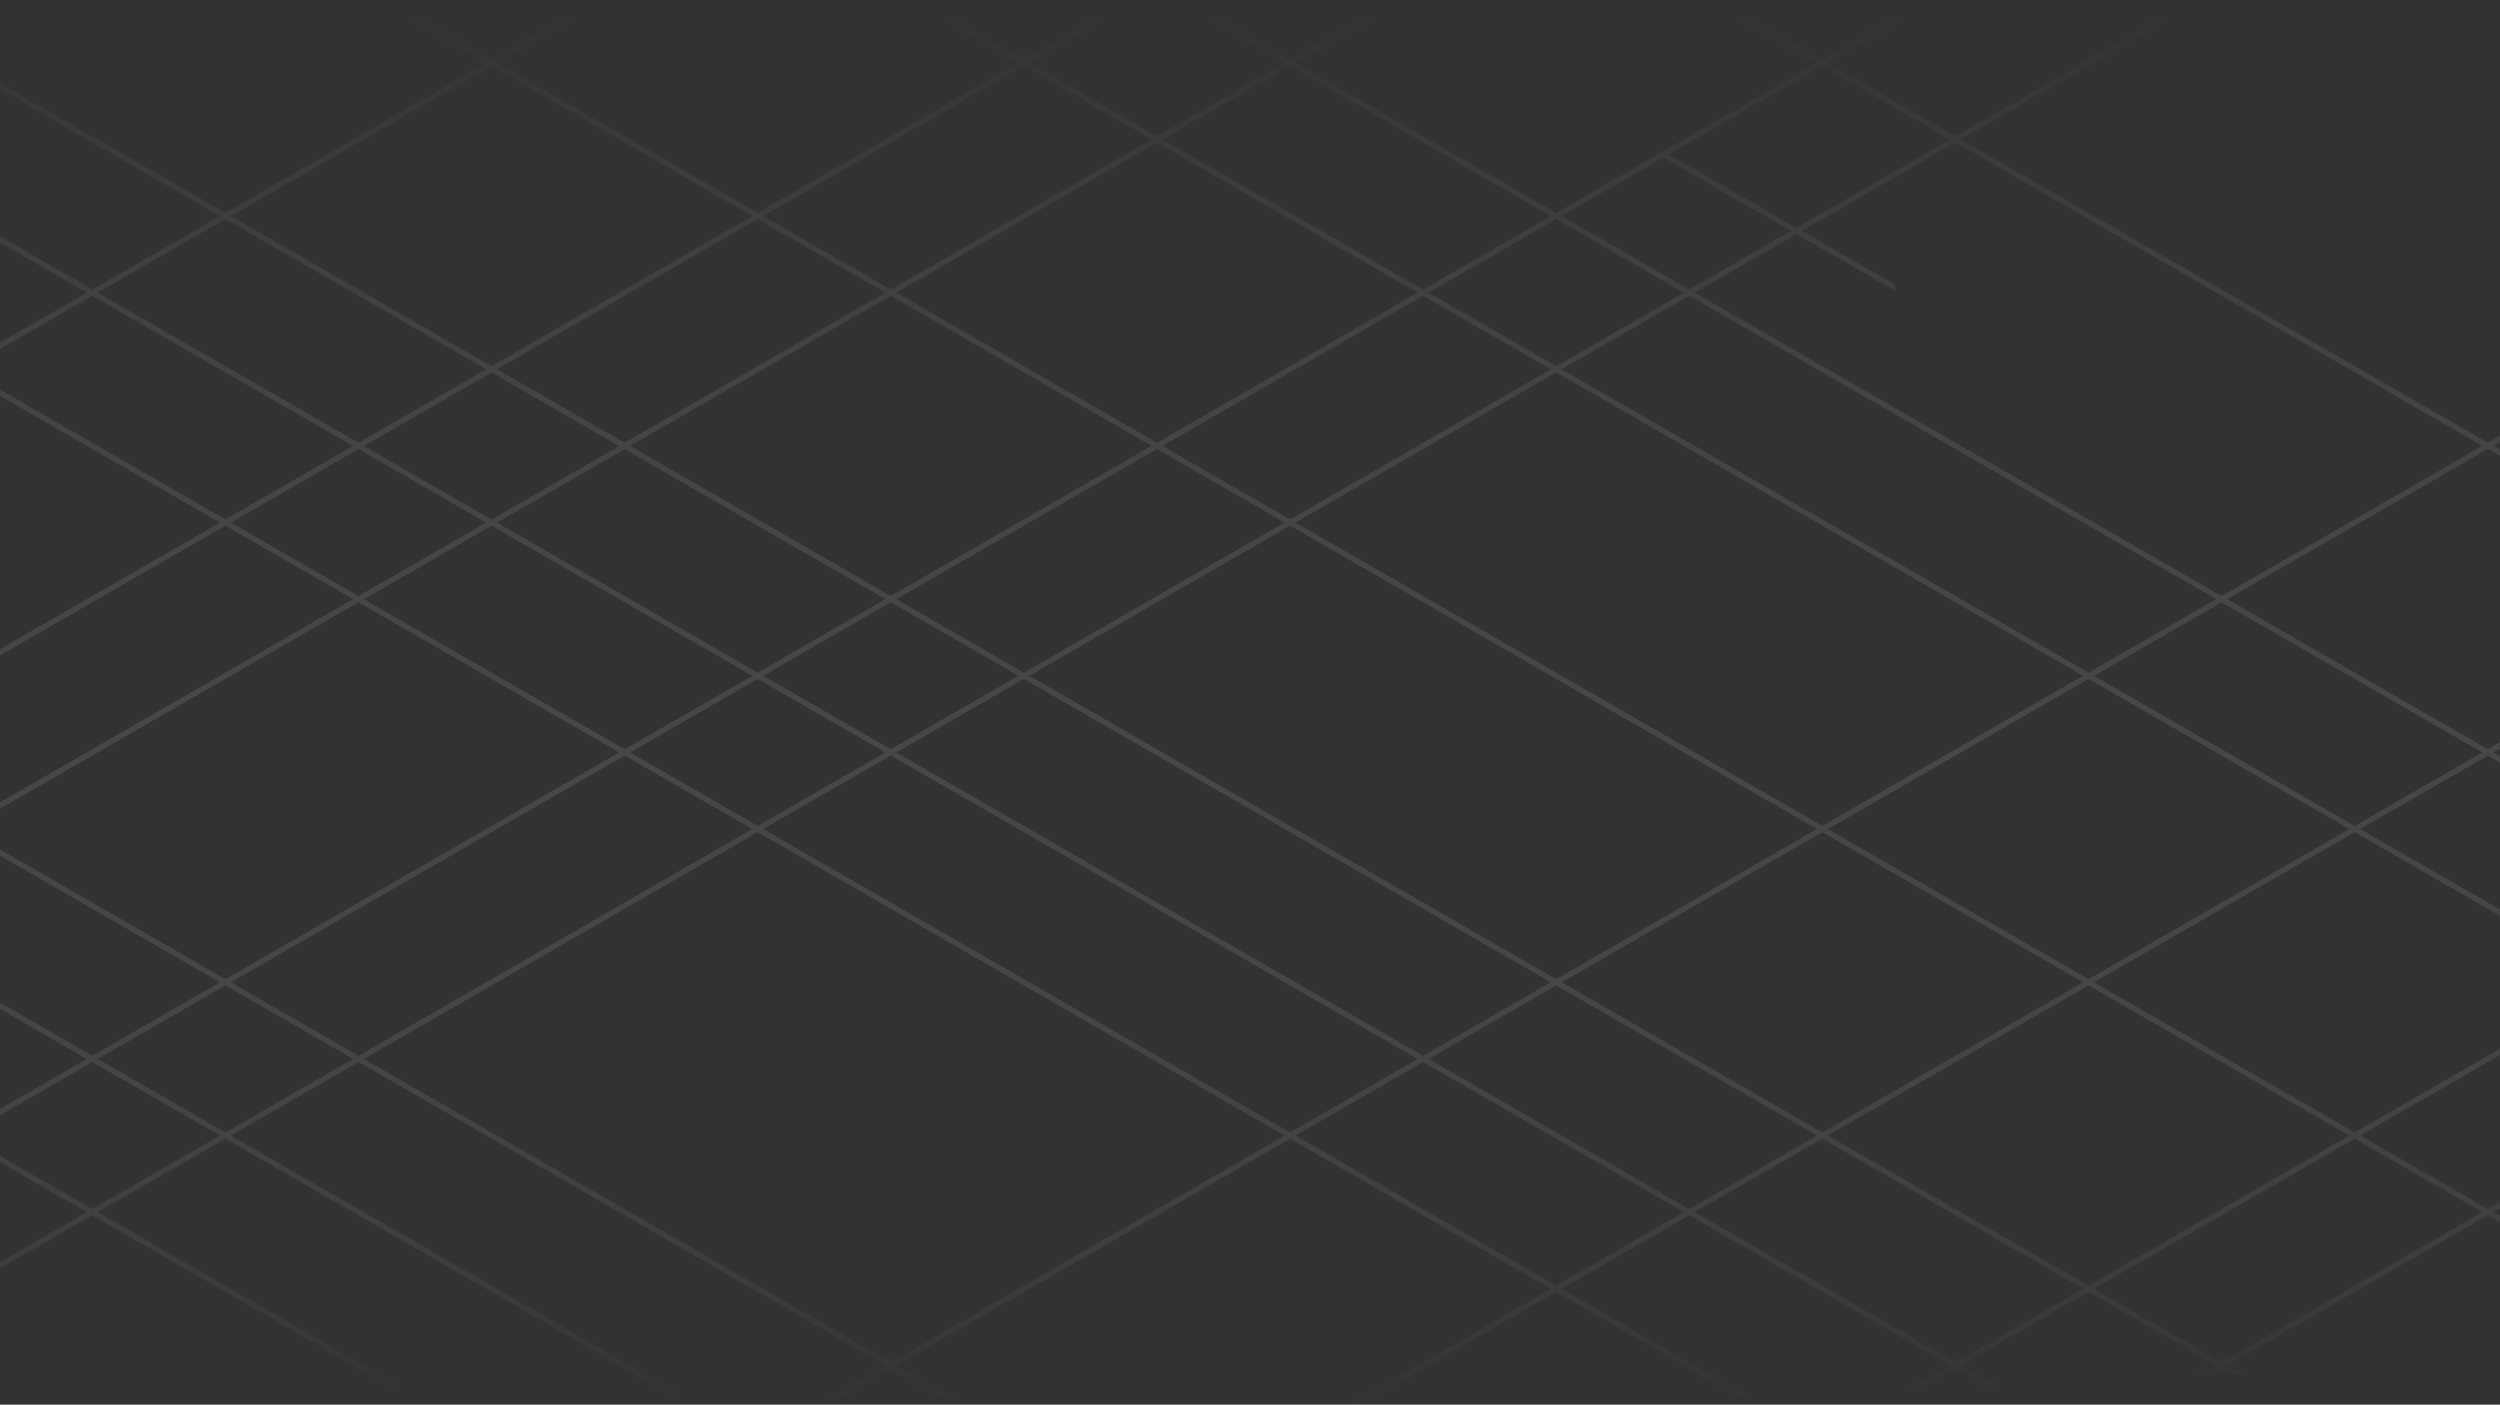 <svg xmlns="http://www.w3.org/2000/svg" xmlns:xlink="http://www.w3.org/1999/xlink" viewBox="0 0 1440 809.07"><rect x="0" y="0" width="1440" height="809.07" fill="#333333" stroke="none"/><defs><style>.cls-1{opacity:0.1;fill:url(#linear-gradient);}</style><linearGradient id="linear-gradient" x1="720" y1="809.07" x2="720" gradientUnits="userSpaceOnUse"><stop offset="0" stop-color="#fff" stop-opacity="0"/><stop offset="0" stop-color="#fff" stop-opacity="0.03"/><stop offset="0.04" stop-color="#fdfdfd" stop-opacity="0.23"/><stop offset="0.08" stop-color="#fbfbfb" stop-opacity="0.42"/><stop offset="0.11" stop-color="#fafafa" stop-opacity="0.57"/><stop offset="0.16" stop-color="#f9f9f9" stop-opacity="0.71"/><stop offset="0.2" stop-color="#f8f8f8" stop-opacity="0.81"/><stop offset="0.25" stop-color="#f7f7f7" stop-opacity="0.9"/><stop offset="0.3" stop-color="#f6f6f6" stop-opacity="0.96"/><stop offset="0.37" stop-color="#f6f6f6" stop-opacity="0.99"/><stop offset="0.47" stop-color="#f6f6f6"/><stop offset="0.56" stop-color="#f6f6f6" stop-opacity="0.99"/><stop offset="0.63" stop-color="#f6f6f6" stop-opacity="0.95"/><stop offset="0.69" stop-color="#f6f6f6" stop-opacity="0.88"/><stop offset="0.75" stop-color="#f6f6f6" stop-opacity="0.79"/><stop offset="0.81" stop-color="#f6f6f6" stop-opacity="0.67"/><stop offset="0.86" stop-color="#f6f6f6" stop-opacity="0.52"/><stop offset="0.91" stop-color="#f6f6f6" stop-opacity="0.34"/><stop offset="0.96" stop-color="#f6f6f6" stop-opacity="0.14"/><stop offset="0.99" stop-color="#f6f6f6" stop-opacity="0"/></linearGradient></defs><g id="Шар_2" data-name="Шар 2"><g id="BACKGROUND"><path class="cls-1" d="M1440,251l-7,4L1129.49,80.27,1254.1,8.52l-6.61.18L1126.34,78.46l-73.51-42.33,43.53-25.06h-6.3l-40.38,23.25-41.76-24-6.47-.1,45.08,26L955.84,88.36l-1.72,0,.81.47L896.37,122.6,746.21,36.13l53.88-31-6-.16-51,29.37-55.53-32L681,2.21l58.91,33.92L666.4,78.46,592.9,36.13,652.77,1.66l-6.09-.12L589.75,34.32,530.22,0l-6.38,0L586.6,36.13,436.43,122.6,286.27,36.13,347,1.19l-6.56.15-57.27,33L232.61,5.24l-5.7.34L280,36.13,129.81,122.6,0,47.85v3.63l126.66,72.93L53.15,166.74,0,136.13v3.63l50,28.79L0,197.34V201l53.15-30.61,150.17,86.47-73.51,42.32L0,224.41V228L126.66,301,0,373.9v3.62l129.81-74.74,73.51,42.32L0,462.17v3.63L206.46,346.92l150.17,86.46L129.81,564,0,489.24v3.63L126.66,565.8,53.15,608.12,0,577.52v3.63l50,28.79L0,638.73v3.63l53.15-30.61,73.51,42.33L53.15,696.4,0,665.8v3.62l50,28.79L0,727v3.62L53.15,700l169,97.3,6.51.13L56.3,698.21l73.51-42.32L383.7,802.08l6.71.24L133,654.08l73.51-42.33L509.94,786.49l-32.78,18.88,5.95.2,30-17.26,33.15,19.08,6.56.15-36.56-21,226.82-130.6,150.16,86.46L777.36,809.07l6.43-.08,112.58-64.82,104,59.91,5.94-.21L899.52,742.35,973,700l150.16,86.46-23.7,13.65,6.82-.3,20-11.54,16.93,9.75,5.81-.28-19.59-11.28L1203,744.17l73.5,42.32-10,5.78,6.79-.28,6.4-3.68,5.57,3.2,5.89-.24-8.31-4.78L1433,700l7,4.05v-3.63l-3.88-2.24L1440,696v-3.63l-7,4-73.51-42.33L1440,607.7v-3.63l-83.69,48.19L1206.15,565.8l150.16-86.47L1440,527.52V523.9l-80.54-46.38L1433,435.19l7,4.05v-3.62l-3.88-2.24,3.88-2.23v-3.63l-7,4.05L1282.8,345.1,1433,258.64l7,4.05v-3.63l-3.88-2.23,3.88-2.24ZM1049.68,38l73.51,42.32-88.46,50.94-73.5-42.33Zm-91.6,52.74L1031.59,133,973,166.74l-73.51-42.33Zm-598.3,168L509.94,345.1l-73.5,42.33L286.27,301Zm-76.66,40.51-73.5-42.32,73.5-42.33,73.51,42.33ZM739.91,301,589.75,387.43,516.24,345.1,666.4,258.64Zm-70.36-44.14,150.17-86.47,73.5,42.33L743.06,299.15ZM513.09,343.29,362.93,256.83l150.16-86.47,150.16,86.47Zm-3.15,90.09-73.51,42.33-73.5-42.33,73.51-42.32Zm-70.36-44.14,73.51-42.32,73.51,42.32-73.51,42.33Zm150.17,1.82L893.22,565.8l-73.5,42.32L516.24,433.38Zm3.15-1.82,150.16-86.46,303.48,174.74L896.37,564Zm456.78,90.09,150.17,86.47-150.17,86.46L899.52,565.8ZM746.21,301,896.37,214.5l303.48,174.74-150.17,86.47Zm153.31-88.28L973,170.36,1276.5,345.1,1203,387.43Zm70.36-44.14-73.51,42.32-73.5-42.32,73.5-42.33ZM743.06,38l150.16,86.46-73.5,42.33L669.55,80.27ZM666.4,82.09l150.17,86.46L666.4,255,516.24,168.55ZM589.75,38l73.5,42.32L513.09,166.74l-73.51-42.33ZM436.43,126.22l73.51,42.33L359.78,255l-73.51-42.32ZM283.12,38l150.16,86.46L283.12,210.88,133,124.41ZM56.3,168.55l73.51-42.33L280,212.69,206.47,255ZM133,301l73.51-42.33L280,301l-73.51,42.32Zm76.65,44.13,73.51-42.32,150.17,86.46-73.51,42.33Zm-79.8,307.16L56.3,609.94l73.51-42.33,73.51,42.33ZM133,565.8,359.78,435.2l73.5,42.32L206.47,608.12ZM513.09,784.68,209.62,609.94,436.43,479.33,739.91,654.08ZM439.58,477.52l73.51-42.33L816.57,609.94l-73.51,42.32Zm456.79,263L746.21,654.08l73.51-42.33,150.16,86.46Zm-73.5-130.6,73.5-42.33,150.16,86.47L973,696.4Zm303.47,174.74L976.18,698.21l73.5-42.32,150.17,86.46Zm303.48-86.47-150.17,86.47-73.5-42.33,150.16-86.46Zm-76.66-44.13L1203,740.54l-150.17-86.46L1203,567.61ZM1203,564l-150.17-86.46L1203,391.06l150.16,86.46Zm226.82-130.6-73.51,42.33-150.16-86.47,73.5-42.32Zm-150.17-90.09L976.18,168.55l58.55-33.72,56.74,32.67v-3.63L1037.88,133l88.46-50.93,303.48,174.74Z"/></g></g></svg>